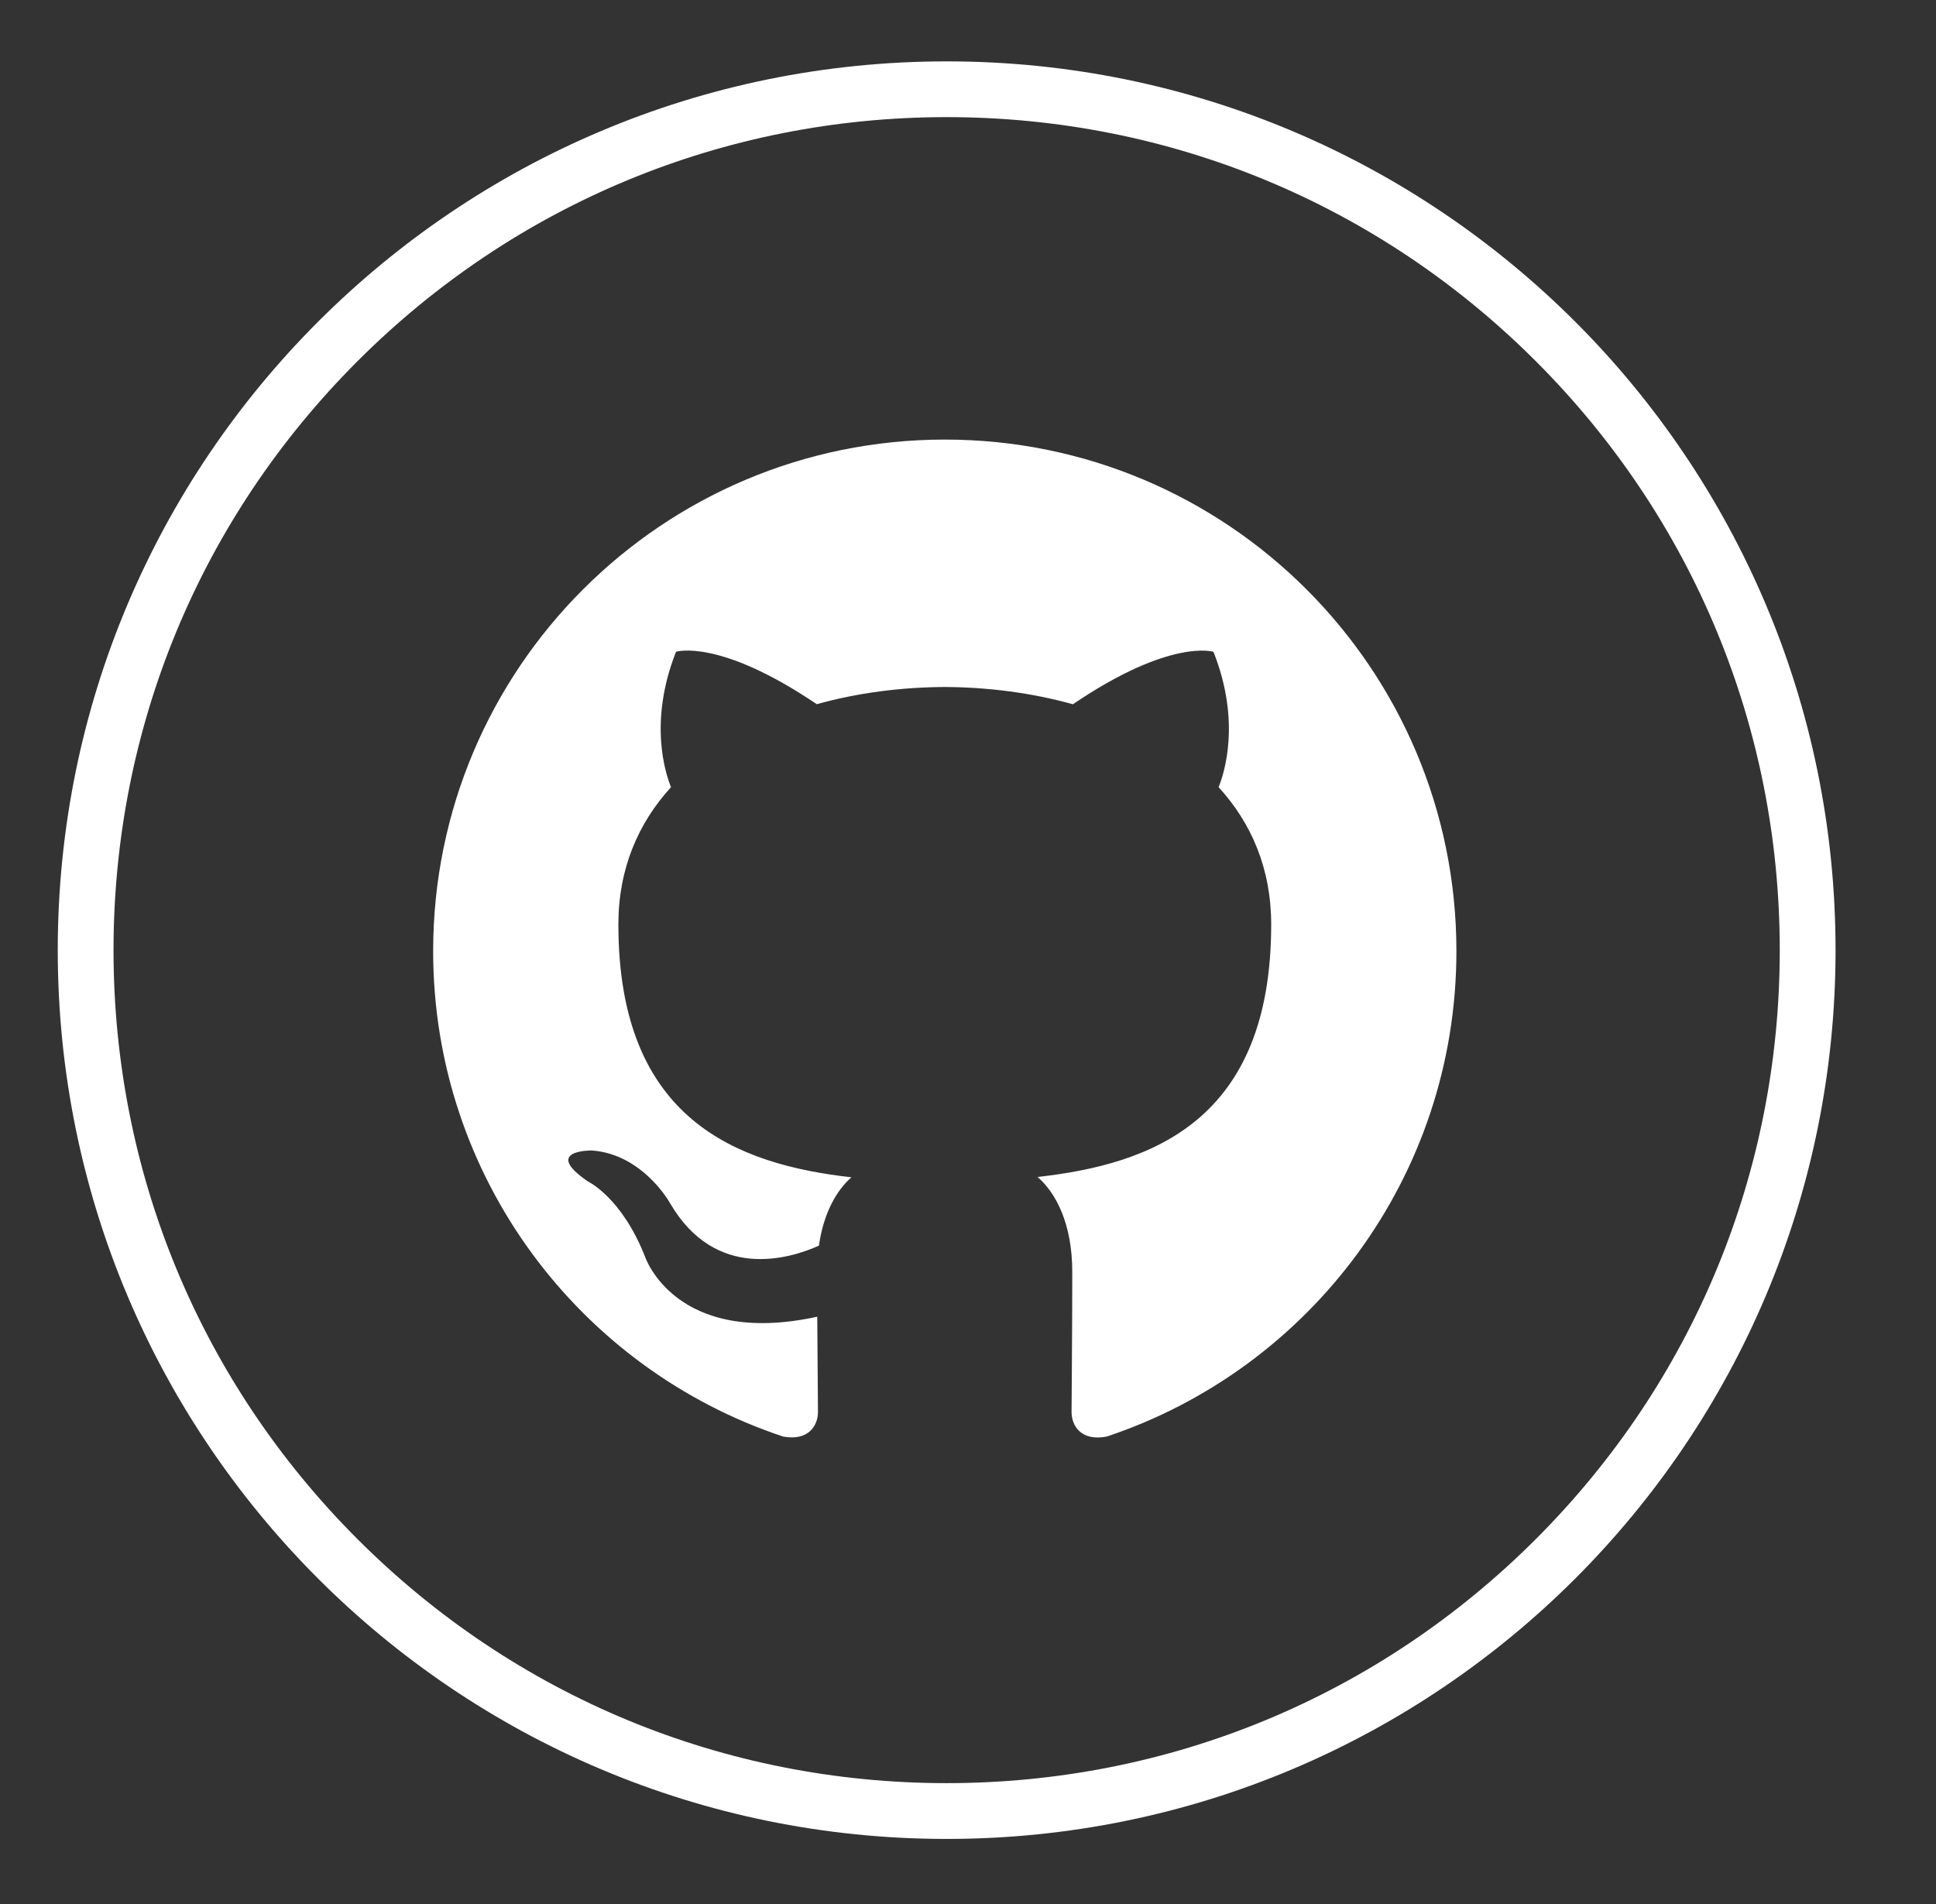 <svg width="61" height="60" viewBox="0 0 61 60" fill="none" xmlns="http://www.w3.org/2000/svg">
<rect x="0" y="0" width="61" height="60" fill="#333333" stroke="none"/>
<path d="M29.827 1.934C14.359 1.934 1.82 14.473 1.82 29.941C1.82 45.41 14.359 57.949 29.827 57.949C45.296 57.949 57.835 45.41 57.835 29.941C57.835 14.473 45.296 1.934 29.827 1.934ZM48.389 48.503C43.431 53.461 36.839 56.191 29.827 56.191C22.816 56.191 16.224 53.461 11.266 48.503C6.308 43.545 3.577 36.953 3.577 29.941C3.577 22.93 6.308 16.338 11.266 11.38C16.224 6.422 22.816 3.691 29.827 3.691C36.839 3.691 43.431 6.422 48.389 11.38C53.347 16.338 56.077 22.93 56.077 29.941C56.077 36.953 53.347 43.545 48.389 48.503Z" fill="white"/>
<path d="M29.769 13.852C20.866 13.852 13.648 21.07 13.648 29.973C13.648 37.096 18.267 43.138 24.673 45.269C25.479 45.417 25.773 44.919 25.773 44.494C25.773 44.11 25.758 42.839 25.75 41.493C21.268 42.467 20.32 39.592 20.32 39.592C19.586 37.73 18.53 37.234 18.53 37.234C17.065 36.235 18.641 36.254 18.641 36.254C20.26 36.366 21.112 37.915 21.112 37.915C22.55 40.379 24.886 39.667 25.803 39.253C25.95 38.214 26.367 37.502 26.827 37.1C23.248 36.693 19.484 35.31 19.484 29.133C19.484 27.372 20.112 25.935 21.142 24.806C20.977 24.397 20.422 22.757 21.301 20.538C21.301 20.538 22.653 20.105 25.735 22.191C27.02 21.832 28.398 21.655 29.769 21.649C31.138 21.655 32.518 21.834 33.805 22.193C36.88 20.105 38.234 20.54 38.234 20.54C39.116 22.761 38.561 24.399 38.396 24.806C39.429 25.935 40.053 27.372 40.053 29.133C40.053 35.326 36.282 36.689 32.691 37.089C33.271 37.589 33.785 38.569 33.785 40.072C33.785 42.227 33.763 43.965 33.763 44.496C33.763 44.925 34.057 45.427 34.873 45.269C41.275 43.134 45.889 37.093 45.889 29.973C45.889 21.07 38.671 13.852 29.769 13.852Z" fill="white"/>
</svg>
